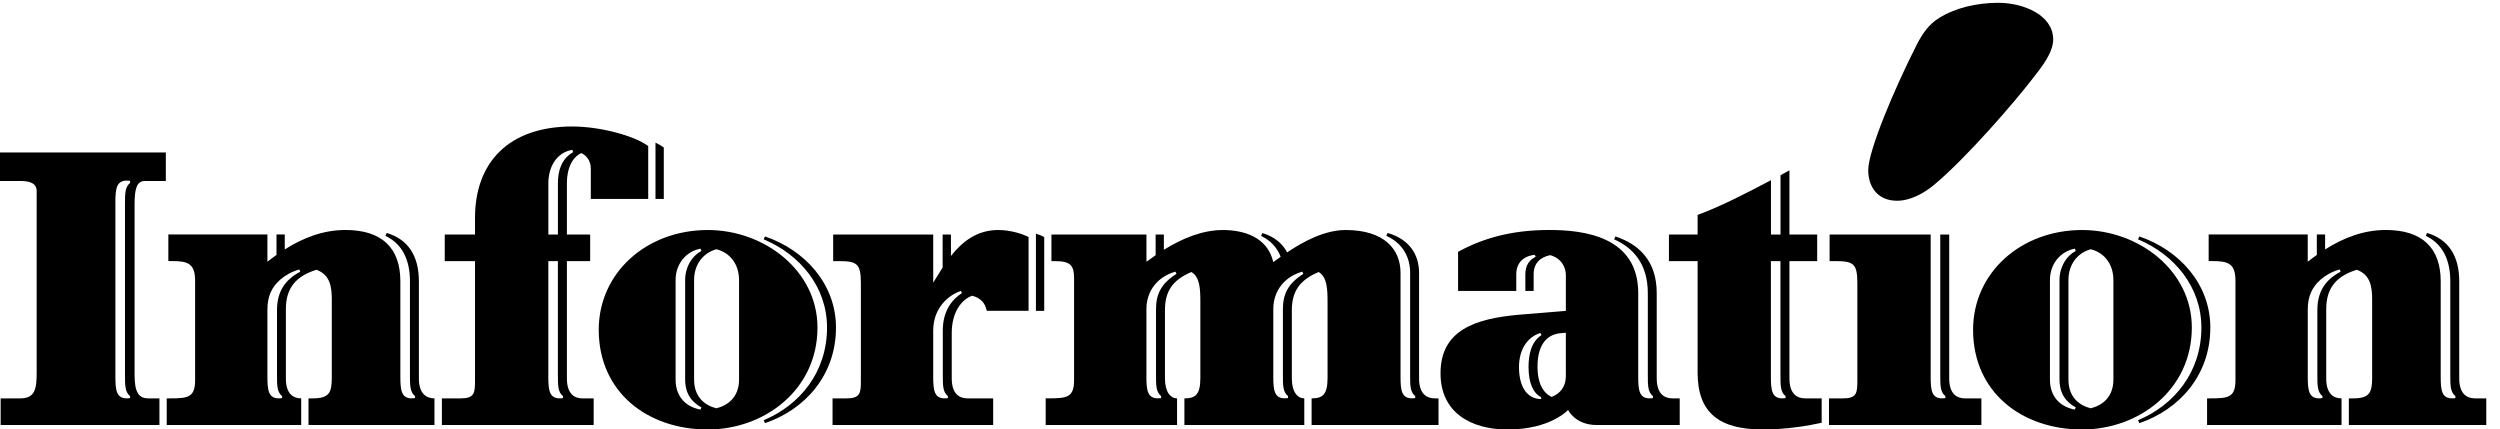 <?xml version="1.0" encoding="utf-8"?>
<!-- Generator: Adobe Illustrator 24.0.1, SVG Export Plug-In . SVG Version: 6.00 Build 0)  -->
<svg version="1.1" id="Layer_1" xmlns="http://www.w3.org/2000/svg" xmlns:xlink="http://www.w3.org/1999/xlink" x="0px" y="0px"
	 viewBox="0 0 460 79" style="enable-background:new 0 0 460 79;" xml:space="preserve">
<g transform="matrix(1.227 0 0 -1.234 0 153.98)">
	<g transform="matrix(.051 0 0 .051 0 60.74)">
		<path d="M6037.1,1140.4c0-38.5-32.9-79.8-62-116.5c-51.7-66.7-191.6-228.2-286.5-307.2c-30.1-25.4-70.5-47.9-110.8-47.9
			c-56.4,0-84.5,40.4-84.5,89.2c0,57.3,77,238.6,142.8,367.3c16,31,34.8,59.2,65.8,78c48.9,30.1,111.8,44.2,173.8,44.2
			C5949.7,1247.5,6037.1,1211.8,6037.1,1140.4"/>
		<path d="M425.7,726.6h61.9v83.4H0v-83.4h60c30,0,47.8-7.5,47.8-30V166c0-46.9-4.7-75-47.8-75H1.9V13.1h466.9V91H436
			c-28.1,0-40.3,17.8-40.3,68.4v498.8C395.7,704.1,402.3,726.6,425.7,726.6L425.7,726.6z M382.5,721c-15-12.2-15-30.9-15-62.8V160.3
			c0-31.9,0-50.6,15-62.8v-5.6c0,0-3.8-0.9-9.4-0.9c-30,0-33.8,22.5-33.8,61.9v512.9c0,39.4,3.8,61.9,33.8,61.9
			c5.6,0,9.4-0.9,9.4-0.9V721"/>
		<path d="M2081.2,583.2c-181,0-320.7-125.6-320.7-291.6C1760.5,108.8,1904,0,2081.2,0c165.9,0,322.5,115.3,322.5,298.1
			C2403.7,464.1,2248.1,583.2,2081.2,583.2z M2249.4,18.6c117.2,39.5,208.7,139.8,208.7,279.5c0,127-91.1,226.5-208.7,266.3
			l-3.9-8.4c106.5-44.3,186.3-139,186.3-257.8c0-130.7-80-226.9-186.3-271.1L2249.4,18.6L2249.4,18.6z M2059.6,58.1
			c-43.1,8.4-73.1,37.5-73.1,88.1v290.6c0,46.9,30,83.5,73.1,91.9l2.8-6.6c-28.1-15-47.8-46.9-47.8-85.3V146.3
			c0-42.2,19.7-66.6,47.8-81.6L2059.6,58.1L2059.6,58.1z M2173.1,146.3c0-49.7-30-75-66.6-84.4c-36.6,9.4-65.6,34.7-65.6,84.4v291.5
			c0,45,27.2,78.9,65.6,89.2c41.2-10.3,66.6-45,66.6-90V146.3"/>
		<path d="M5705.1,570.1V160.3c0-31.9,0-50.6,15-62.8v-5.6c0,0-3.8-0.9-9.4-0.9c-30,0-33.8,22.5-33.8,61.9v417.2h-297.2v-77.8h16
			c53.4,0,65.6-6.6,65.6-63.8v-286c0-36.6-1.9-51.6-43.1-51.6h-40.3V13.1H5826V91h-48.7c-23.4,0-45.9,13.1-45.9,58.1v421
			L5705.1,570.1"/>
		<path d="M5307.5,91c-23.4,0-45.9,13.1-45.9,58.1v343.2h81.6v77.8h-81.6v187.6c-8.5-4.7-17.3-9.5-26.2-14.3V570.1h-28.1v158.8
			c-73.9-39-152.8-78.9-215.7-101.5v-57.4h-84.3v-77.8h84.3V166c0-119.1,65.7-166,192.3-166c68.5,0,135,11.2,172.5,19.7V91
			L5307.5,91L5307.5,91z M5250.3,91.9c0,0-3.8-0.9-9.4-0.9c-30,0-33.8,22.5-33.8,61.9v339.4h28.1V160.3c0-31.9,0-50.6,15-62.8
			L5250.3,91.9"/>
		<path d="M7277.1,91c-23.4,0-46,13.1-46,58.1v284.1c0,74.5-31.8,122.8-94.5,141.4l-4-8.4c48-22.7,72.2-67.8,72.2-132.9V160.3
			c0-31.9,0-50.6,15-62.8v-5.6c0,0-3.7-0.9-9.4-0.9c-30,0-33.8,22.5-33.8,61.9v280.4c0,97.5-54.4,150-161.3,150
			c-65.8,0-124.7-23-178.6-56.8v43.7h-24.4v-59.9c-9-6.3-17.9-12.9-26.7-19.8v79.7h-291.3v-77.8h10.3c46.9,0,68.5-6.6,68.5-58.1
			V144.4c0-50.6-20.6-53.4-74.1-53.4h-9.4V13.1h395.4V91c-23.4,0-45,13.1-45,58.1v203.5c0,62.8,31.9,96.6,90,114.4
			c40.3-15,45-49.7,45-88.1V151c0-44.1-8.4-60-56.3-60h-12.2V13.1h404.1V91L7277.1,91L7277.1,91z M6813.9,348.8V160.3
			c0-31.9,0-50.6,15-62.8v-5.6c0,0-3.8-0.9-9.4-0.9c-30,0-33.8,22.5-33.8,61.9v197.9c0,39.4,13.1,65.6,37.5,87.2
			c14.1,12.2,32.8,23.4,56.3,30l2.8-6.6C6839.2,438.8,6813.9,405.1,6813.9,348.8"/>
		<path d="M1231.7,149.1v284.1c0,74.5-31.8,122.8-94.5,141.4l-4-8.4c48-22.7,72.2-67.8,72.2-132.9V160.3c0-31.9,0-50.6,15-62.8v-5.6
			c0,0-3.7-0.9-9.4-0.9c-30,0-33.8,22.5-33.8,61.9v280.4c0,97.5-54.4,150-161.3,150c-65.8,0-124.7-23-178.6-56.8v43.7H813v-59.9
			c-9-6.3-17.9-12.9-26.7-19.8v79.7H495v-77.8h10.3c46.9,0,68.4-6.6,68.4-58.1V144.4c0-50.6-20.6-53.4-74.1-53.4h-9.4V13.1h395.4V91
			c-23.4,0-45,13.1-45,58.1v203.5c0,62.8,31.9,96.6,90,114.4c40.3-15,45-49.7,45-88.1V151c0-44.1-8.4-60-56.3-60h-12.2V13.1h370.4
			V91C1254.2,91,1231.7,104.1,1231.7,149.1L1231.7,149.1z M814.5,348.8V160.3c0-31.9,0-50.6,15-62.8v-5.6c0,0-3.8-0.9-9.4-0.9
			c-30,0-33.8,22.5-33.8,61.9v197.8c0,39.4,13.1,65.6,37.5,87.2c14.1,12.2,32.8,23.4,56.3,30l2.8-6.6
			C839.8,438.8,814.5,405.1,814.5,348.8"/>
		<path d="M4218.6,91c-23.4,0-46,13.1-46,58.1V458c0,52.2-27.7,98.1-92.3,116.6l-4-8.4c48.6-21.9,70-62.4,70-108.1V160.4
			c0-31.9,0-50.6,15-62.8V92c0,0-3.7-0.9-9.4-0.9c-30,0-33.8,22.5-33.8,61.9V458c0,68-46.9,125.2-161.3,125.2
			c-61.2,0-123-32.7-172.2-65.3c-13.4,25.4-37,45.7-72.6,56.5l-4-8.4c29.1-13.9,47.9-35.4,57.6-61c-7.6-5.4-14.9-10.6-21.7-15.6
			c-16.9,74.1-88.1,93.8-148.1,93.8c-61.9,0-121.6-25.8-173.6-57.8v44.6H3398v-60.4c-9.3-6.3-18.4-12.8-27-19.2v79.7h-279.4v-77.8
			h10.3c47.8,0,56.3-14.1,56.3-51.6V144.5c0-50.6-20.6-53.4-74.1-53.4h-9.4V13.2H3461V91c-19,0-35.6,18.5-35.6,58.1v199.7
			c0,54.4,21.6,88.1,77.8,111.6c25.3-15,26.3-49.7,26.3-90.9V151c0-48.8-14.1-60-46.9-60V13.2h352.5V91h0
			c-19.3,0-36.6,17.9-36.6,58.1v199.7c0,54.4,22.5,88.1,78.8,111.6c25.3-15,26.2-49.7,26.2-90.9V151c0-48.8-14.1-60-46.9-60V13.2
			h373.2V91L4218.6,91L4218.6,91z M3399.1,351.6V160.4c0-31.9,0-50.6,15-62.8V92c0,0-3.8-0.9-9.4-0.9c-30,0-33.8,22.5-33.8,61.9
			v198.8c0,55.3,34.7,95.6,85.4,109.7l2.8-6.6C3414.2,426.7,3399.1,395.7,3399.1,351.6L3399.1,351.6z M3772.2,351.6V160.4
			c0-31.9,0-50.6,15-62.8V92c0,0-3.8-0.9-9.4-0.9c-30,0-33.8,22.5-33.8,61.9v198.8c0,55.3,34.7,95.6,85.4,109.7l2.8-6.6
			C3787.3,426.7,3772.2,395.7,3772.2,351.6"/>
		<path d="M3046,572.5V346.9h24.4v215.6C3065.5,565.6,3056.6,569.2,3046,572.5"/>
		<path d="M2796.1,507.4v62.7h-24.4v-96.6c-6.4-9.7-12.5-19.5-18.3-29l-9.4-15.2l0,140.8h-294.2v-77.8h15.9
			c53.4,0,65.6-6.6,65.6-63.8v-286c0-36.6-1.9-51.6-43.1-51.6H2448V13.1h472.3V91h-75.9c-23.4,0-45.9,13.1-45.9,58.1v133.2
			c0,60,28.1,97.5,60,108.8c24.4-6.6,37.5-19.7,43.1-44.1h122.8v215.6c-17.6,9.1-52.5,20.6-89.1,20.6
			C2872.6,583.2,2829.6,549.3,2796.1,507.4L2796.1,507.4z M2772.2,289.7V160.3c0-31.9,0-50.6,15-62.8v-5.6c0,0-3.7-0.9-9.4-0.9
			c-30,0-33.8,22.5-33.8,61.9v136c0,68.4,46.9,105,81.6,116.3l2.8-6.6C2793.8,376.9,2772.2,340.3,2772.2,289.7"/>
		<path d="M6122.3,583.2c-181,0-320.7-125.6-320.7-291.6C5801.6,108.8,5945.1,0,6122.3,0c165.9,0,322.5,115.3,322.5,298.1
			C6444.8,464.1,6289.2,583.2,6122.3,583.2z M6290.5,18.6c117.2,39.5,208.7,139.8,208.7,279.5c0,127-91.1,226.5-208.7,266.3
			l-3.9-8.4c106.5-44.3,186.3-139,186.3-257.8c0-130.7-80-226.9-186.3-271.1L6290.5,18.6L6290.5,18.6z M6100.7,58.1
			c-43.1,8.4-73.1,37.5-73.1,88.1v290.6c0,46.9,30,83.5,73.1,91.9l2.8-6.6c-28.1-15-47.8-46.9-47.8-85.3V146.3
			c0-42.2,19.7-66.6,47.8-81.6L6100.7,58.1L6100.7,58.1z M6214.2,146.3c0-49.7-30-75-66.6-84.4c-36.6,9.4-65.6,34.7-65.6,84.4v291.5
			c0,45,27.2,78.9,65.6,89.2c41.3-10.3,66.6-45,66.6-90V146.3"/>
		<path d="M1927.4,838.8V674.1h24.4v150.3C1945,829.4,1936.8,834.2,1927.4,838.8"/>
		<path d="M1396.7,618.8v-48.7h-89v-77.8h89V142.5c0-36.6-1.9-51.6-43.1-51.6h-54.3V13.1h446.3v77.8h-32.8
			c-23.4,0-45.9,13.1-45.9,58.1v343.2h68.4V570h-68.4v150c0,40.3,13.1,74.1,42.2,88.1c11.2-4.7,28.1-18.8,28.1-45v-89.1h168.8v154.7
			c-42.2,30.9-142.5,57.2-223.2,57.2C1495.2,886,1396.7,780.1,1396.7,618.8L1396.7,618.8z M1655.5,91.9c0,0-3.7-0.9-9.4-0.9
			c-30,0-33.8,22.5-33.8,61.9v339.4h28.1V160.3c0-31.9,0-50.6,15-62.8V91.9L1655.5,91.9z M1640.5,720.1v-150h-28.1v150
			c0,47.8,24.4,90,70.3,97.5l2.8-6.6C1651.8,791.9,1640.5,758.5,1640.5,720.1"/>
		<path d="M4917.4,91c-23.4,0-46,13.1-46,58.1v249.4c0,97.6-55.5,144.1-121.5,165.9l-3.8-8.4c55.6-24.7,99.1-71.2,99.1-157.5V160.3
			c0-31.9,0-50.6,15-62.8v-5.6c0,0-3.8-0.9-9.4-0.9c-30,0-33.8,22.5-33.8,61.9h0v245.7c0,166.9-162.2,184.7-261.6,184.7
			c-113.5,0-196.9-25.3-268.1-63.8V405.1h171.1v48.7c0,54.7,54.3,56.8,54.3,56.8l2.7-5.8c-18.2-8.4-30.3-24.7-30.3-51v-48.7h24.4
			v48.7c0,34,21.1,50.1,48.4,56c33.7-9.3,46.3-35.6,46.3-58.8V346.9l-136-11.2c-132.2-11.3-232.5-45.9-232.5-171.6
			c0-114.4,89-164.1,197.3-164.1c126.4,0,177.7,57.2,177.7,57.2s20.9-44.1,83.9-44.1H4939V91L4917.4,91L4917.4,91z M4531.6,89
			c-37.8,0-65.2,30.8-65.2,93.8c0,45.5,20.2,86,63,99.5l3-6.6c-31.1-19.5-37.9-59.2-37.9-92.9c0-47.5,14-76.7,37-88.3L4531.6,89
			L4531.6,89z M4604.2,155.6c0-30.7-17-50.8-41.7-60.4c-25.2,11.4-41.7,40.7-41.7,87.6c0,73.7,34.4,96,68.8,98.8l14.6,1.2
			L4604.2,155.6"/>
	</g>
</g>
</svg>
